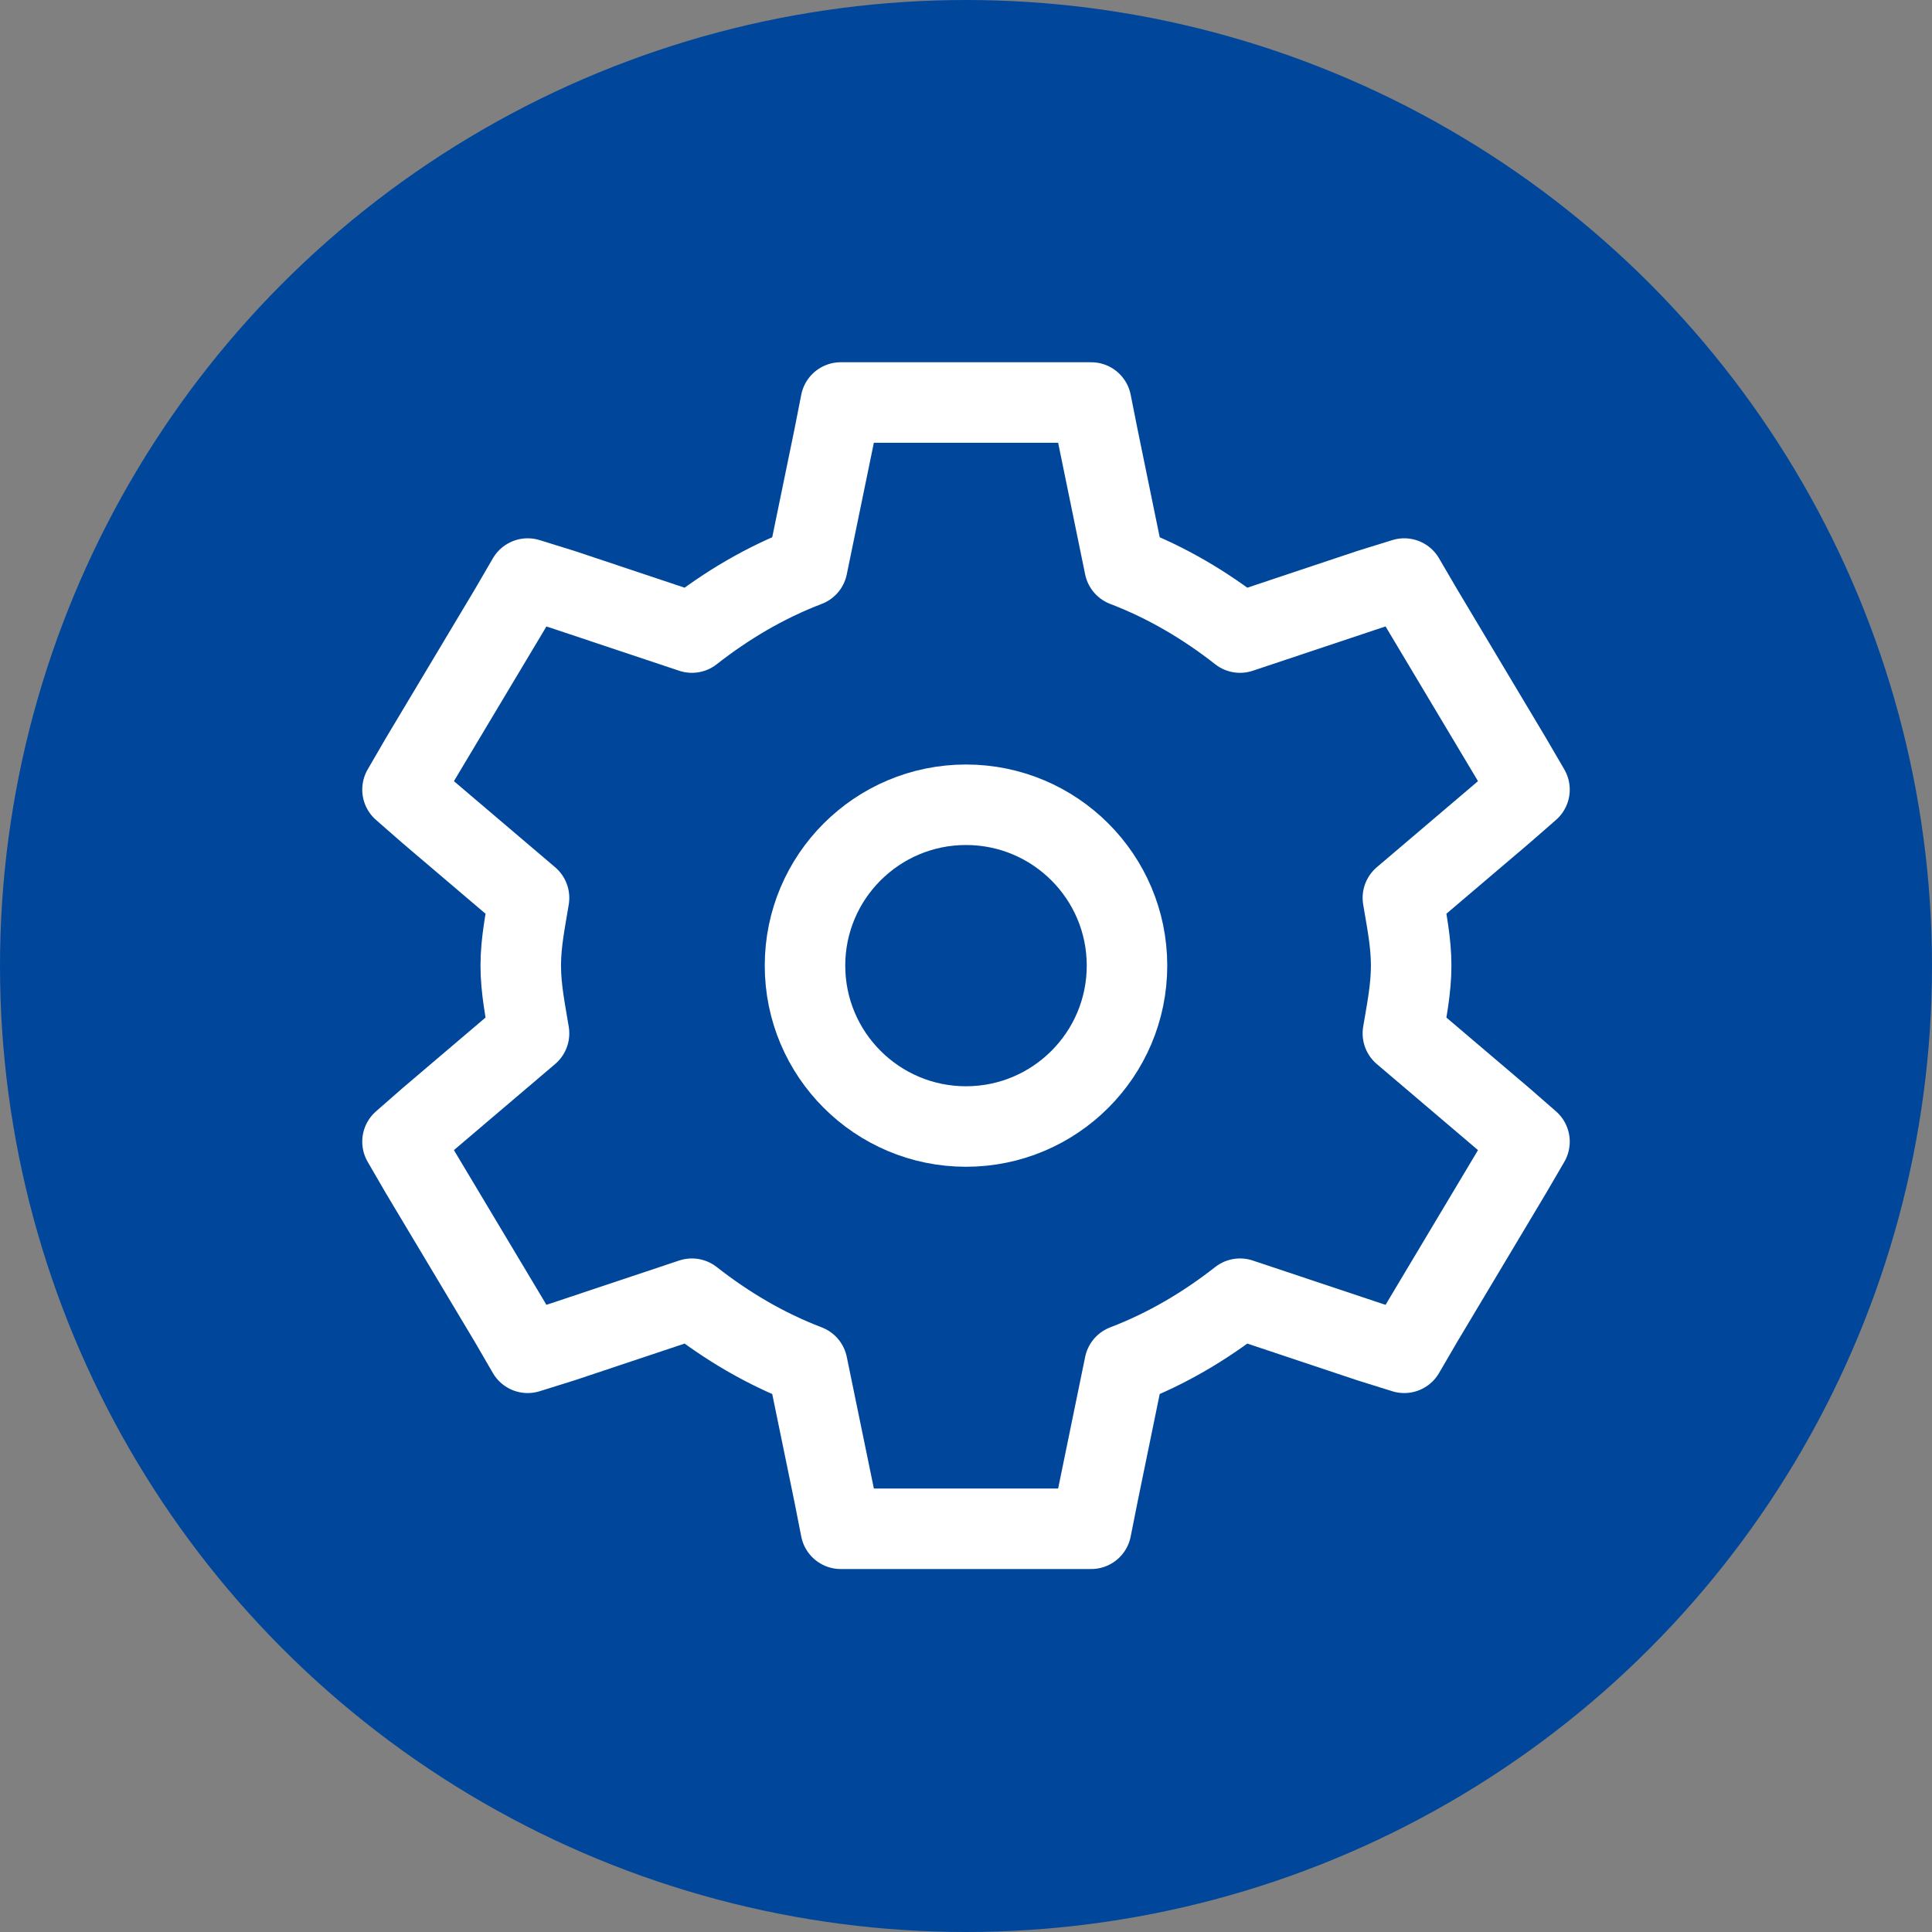 <svg width="24" height="24" viewBox="0 0 24 24" fill="none" xmlns="http://www.w3.org/2000/svg">
<rect x="0" y="0" width="24" height="24" fill="#808080" stroke="none"/>
<circle cx="12" cy="12" r="12" fill="#00479C"/>
<path fill-rule="evenodd" clip-rule="evenodd" d="M10.444 5L10.358 5.437L10.029 7.035C9.503 7.236 9.026 7.52 8.595 7.858L6.987 7.321L6.555 7.187L6.331 7.572L5.224 9.423L5 9.809L5.328 10.096L6.572 11.154C6.527 11.431 6.469 11.705 6.469 11.995C6.469 12.286 6.527 12.56 6.572 12.837L5.328 13.895L5 14.182L5.224 14.568L6.331 16.419L6.555 16.805L6.987 16.67L8.595 16.133C9.026 16.471 9.503 16.755 10.029 16.956L10.358 18.554L10.444 18.991H13.555L13.642 18.554L13.97 16.956C14.496 16.755 14.973 16.471 15.404 16.133L17.012 16.67L17.444 16.805L17.669 16.419L18.775 14.568L19 14.182L18.671 13.895L17.427 12.837C17.473 12.56 17.53 12.286 17.53 11.995C17.53 11.705 17.473 11.431 17.427 11.154L18.671 10.096L19 9.809L18.775 9.423L17.669 7.572L17.444 7.187L17.012 7.321L15.404 7.858C14.973 7.52 14.496 7.236 13.97 7.035L13.642 5.437L13.555 5H10.444Z" stroke="white" stroke-linecap="square" stroke-linejoin="round"/>
<path fill-rule="evenodd" clip-rule="evenodd" d="M14 11.995C14 13.099 13.104 13.994 12 13.994C10.896 13.994 10 13.099 10 11.995C10 10.892 10.896 9.997 12 9.997C13.104 9.997 14 10.892 14 11.995Z" stroke="white" stroke-linecap="square" stroke-linejoin="round"/>
</svg>
